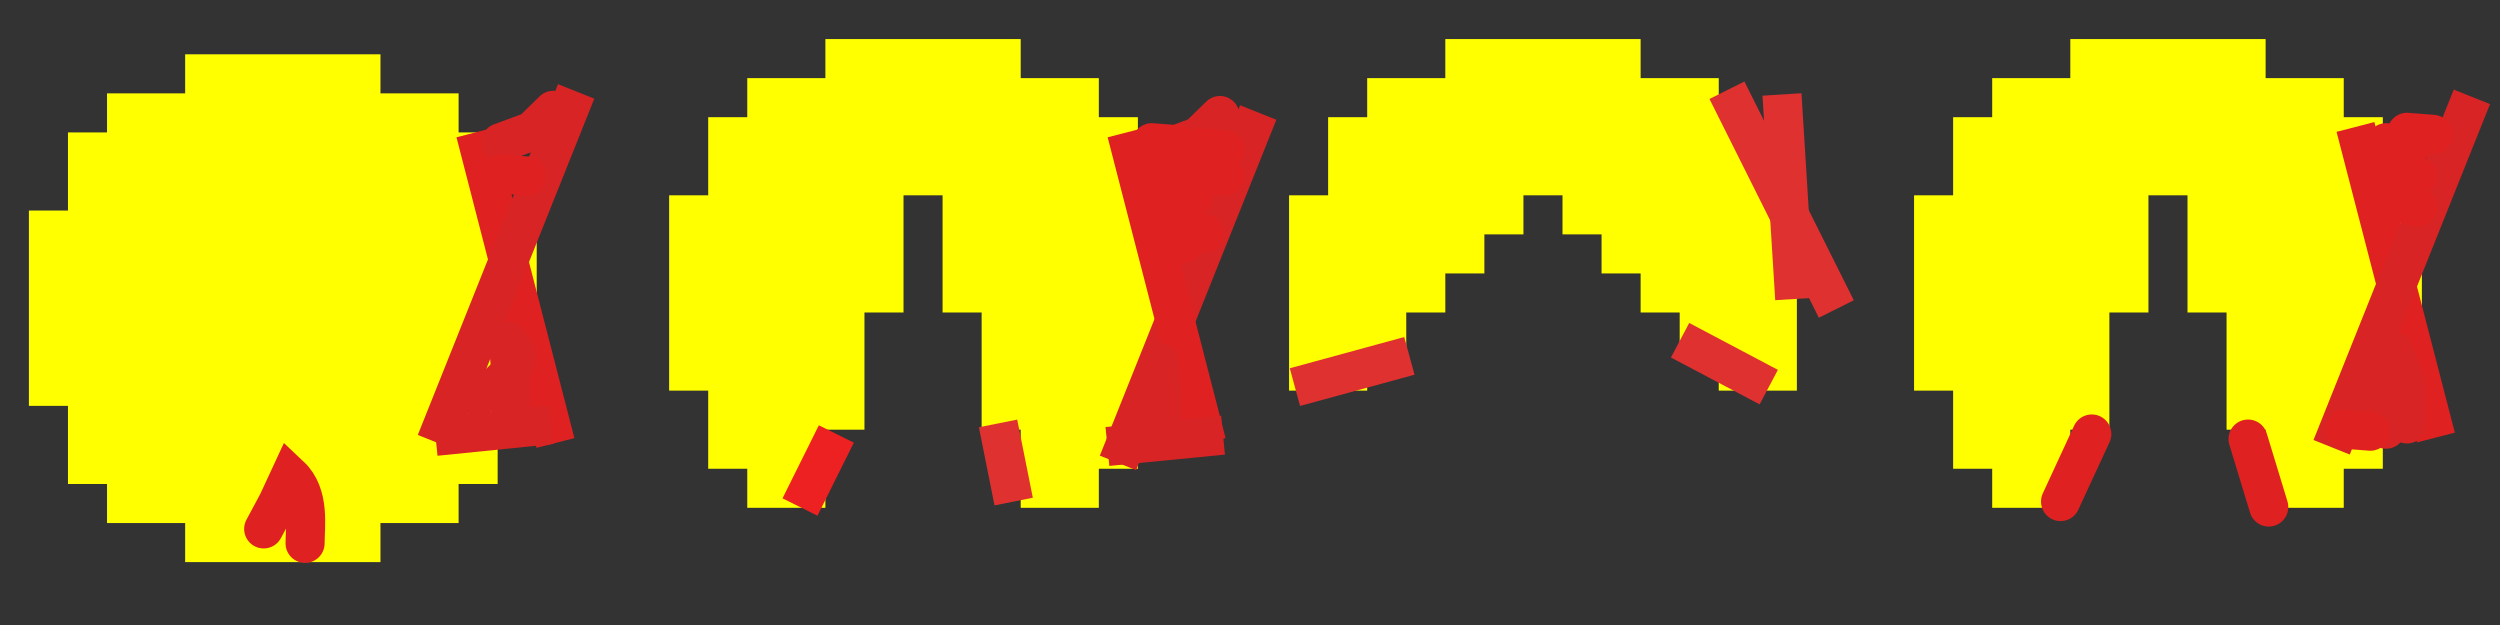 <?xml version="1.0"?>
<svg width="64" height="16" xmlns="http://www.w3.org/2000/svg" xmlns:svg="http://www.w3.org/2000/svg">
 <rect width="100%" height="100%" fill="#333333" stroke="none"/>
 <g class="layer">
  <title>Layer 1</title>
  <path d="m4.74,2.39l-2,0l0,1l-1,0l0,2l-1,0l0,5l1,0l0,2l1,0l0,1l2,0l0,1l5,0l0,-1l2,0l0,-1l1,0l0,-2l1,0l0,-5l-1,0l0,-2l-1,0l0,-1l-2,0l0,-1l-5,0l0,1z" fill="#FFFF00" id="svg_1"/>
  <path d="m26.13,1l-5,0l0,1l-2,0l0,1l-1,0l0,2l-1,0l0,5l1,0l0,2l1,0l0,1l2,0l0,-2l1,0l0,-3l1,0l0,-3l1,0l0,3l1,0l0,3l1,0l0,2l2,0l0,-1l1,0l0,-2l1,0l0,-5l-1,0l0,-2l-1,0l0,-1l-2,0l0,-1z" fill="#FFFF00" id="svg_2"/>
  <path d="m42,1l-5,0l0,1l-2,0l0,1l-1,0l0,2l-1,0l0,5l2,0l0,-1l1,0l0,-1l1,0l0,-1l1,0l0,-1l1,0l0,-1l1,0l0,1l1,0l0,1l1,0l0,1l1,0l0,1l1,0l0,1l2,0l0,-5l-1,0l0,-2l-1,0l0,-1l-2,0l0,-1z" fill="#FFFF00" id="svg_3"/>
  <path d="m58,1l-5,0l0,1l-2,0l0,1l-1,0l0,2l-1,0l0,5l1,0l0,2l1,0l0,1l2,0l0,-2l1,0l0,-3l1,0l0,-3l1,0l0,3l1,0l0,3l1,0l0,2l2,0l0,-1l1,0l0,-2l1,0l0,-5l-1,0l0,-2l-1,0l0,-1l-2,0l0,-1z" fill="#FFFF00" id="svg_4" transform="matrix(1 0 0 1 0 0)"/>
  <line fill="none" id="svg_7" opacity="0.5" stroke="#000000" stroke-width="5" x1="12.43" x2="12.43" y1="7.88" y2="7.88"/>
  <line fill="none" id="svg_8" stroke="#e02121" x1="12.17" x2="14.22" y1="3.39" y2="11.34"/>
  <line fill="none" id="svg_9" stroke="#d82424" x1="11.16" x2="14.75" y1="11.32" y2="2.34"/>
  <line fill="none" id="svg_10" opacity="0.5" stroke="#d82424" x1="13.45" x2="13.45" y1="4.29" y2="4.29"/>
  <line fill="none" id="svg_11" stroke="#d82424" x1="11.15" x2="14.11" y1="11.17" y2="10.87"/>
  <line fill="none" id="svg_12" x1="12.55" x2="13.88" y1="4.05" y2="3.52"/>
  <polyline fill="none" id="svg_13" points="12.818,3.653 13.618,3.357 14.164,2.824 " stroke="#d82424" stroke-linecap="round"/>
  <path d="m12.82,9.29c0.46,-0.66 0.67,-0.05 -0.13,0.6l-0.83,0.46" fill="none" id="svg_14" stroke="#d82424"/>
  <polyline fill="none" id="svg_15" points="12.818 4.453 13.48 4.505" stroke="#e02121" stroke-linecap="round"/>
  <polyline fill="none" id="svg_16" points="13.084,10.587 13.084,9.584 13.009,8.731 " stroke="#d82424" stroke-linecap="round"/>
  <line fill="none" id="svg_18" stroke="#d82424" x1="28.62" x2="32.21" y1="11.85" y2="2.88"/>
  <line fill="none" id="svg_19" stroke="#e02121" transform="matrix(1 0 0 1 0 0)" x1="28.84" x2="30.89" y1="3.39" y2="11.34"/>
  <polyline fill="none" id="svg_20" points="29.751,11.12 29.751,10.117 29.675,9.265 " stroke="#d82424" stroke-linecap="round" transform="matrix(1 0 0 1 0 0)"/>
  <line fill="none" id="svg_21" stroke="#d82424" transform="matrix(1 0 0 1 0 0)" x1="28.35" x2="31.31" y1="11.43" y2="11.14"/>
  <polyline fill="none" id="svg_22" points="30.151,5.92 30.813,5.972 " stroke="#e02121" stroke-linecap="round" transform="matrix(1 0 0 1 0 0)"/>
  <polyline fill="none" id="svg_23" points="29.884,3.787 30.684,3.49 31.231,2.957 " stroke="#d82424" stroke-linecap="round" transform="matrix(1 0 0 1 0 0)"/>
  <polyline fill="none" id="svg_24" points="29.618,6.187 30.28,6.239 " stroke="#e02121" stroke-linecap="round" transform="matrix(1 0 0 1 0 0)"/>
  <polyline fill="none" id="svg_25" points="29.884,3.787 30.546,5.039 " stroke="#e02121" stroke-linecap="round"/>
  <polyline fill="none" id="svg_26" points="29.484,3.653 30.146,3.705 " stroke="#e02121" stroke-linecap="round"/>
  <polyline fill="none" id="svg_27" points="29.751,4.72 30.413,4.772 " stroke="#e02121" stroke-linecap="round"/>
  <polyline fill="none" id="svg_28" points="29.751,5.253 30.413,5.305 " stroke="#e02121" stroke-linecap="round" transform="matrix(1 0 0 1 0 0)"/>
  <polyline fill="none" id="svg_29" points="30.684,3.787 31.346,3.839 " stroke="#e02121" stroke-linecap="round"/>
  <polyline fill="none" id="svg_30" points="30.684,4.453 31.346,4.505 " stroke="#e02121" stroke-linecap="round"/>
  <rect fill="none" height="0.13" id="svg_31" stroke="#e02121" stroke-linecap="round" width="0" x="-14.09" y="15.38"/>
  <path d="m7.81,13.91c0,-0.44 0.13,-1.25 -0.38,-1.73l-0.32,0.69l-0.36,0.67" fill="none" id="svg_32" stroke="#e02121" stroke-linecap="round"/>
  <path fill="none" id="svg_34" stroke="#ed2121"/>
  <line fill="none" id="svg_35" stroke="#ed2121" x1="20.48" x2="21.41" y1="12.98" y2="11.11"/>
  <line fill="none" id="svg_36" x1="26.21" x2="25.28" y1="12.71" y2="10.98"/>
  <line fill="none" id="svg_37" stroke="#e03131" x1="25.95" x2="25.55" y1="12.84" y2="10.84"/>
  <line fill="none" id="svg_38" stroke="#e03131" x1="33.15" x2="36.08" y1="9.91" y2="9.11"/>
  <line fill="none" id="svg_39" stroke="#e03131" x1="45.28" x2="43.01" y1="9.91" y2="8.71"/>
  <line fill="none" id="svg_40" stroke="#e03131" x1="44.21" x2="47.01" y1="2.31" y2="7.91"/>
  <line fill="none" id="svg_41" transform="matrix(1 0 0 1 0 0)" x1="45.95" x2="45.28" y1="2.44" y2="8.04"/>
  <line fill="none" id="svg_42" x1="48.61" x2="47.95" y1="5.11" y2="10.71"/>
  <line fill="none" id="svg_43" stroke="#e03131" transform="matrix(1 0 0 1 0 0) rotate(59.577 45.78 5.037)" x1="43.44" x2="48.12" y1="3.85" y2="6.22"/>
  <line fill="none" id="svg_44" stroke="#e02121" transform="matrix(1 0 0 1 0 0)" x1="60.3" x2="62.36" y1="3.25" y2="11.2"/>
  <line fill="none" id="svg_45" stroke="#d82424" transform="matrix(1 0 0 1 0 0)" x1="59.69" x2="63.28" y1="11.45" y2="2.48"/>
  <polyline fill="none" id="svg_46" points="61.618,10.853 61.618,9.851 61.275,8.998 " stroke="#d82424" stroke-linecap="round"/>
  <polyline fill="none" id="svg_47" points="61.084,10.987 61.084,9.984 60.742,9.131 " stroke="#d82424" stroke-linecap="round"/>
  <polyline fill="none" id="svg_48" points="60.018,10.987 60.68,11.039 " stroke="#e02121" stroke-linecap="round"/>
  <polyline fill="none" id="svg_49" points="61.218,4.32 61.88,4.505 " stroke="#e02121" stroke-linecap="round"/>
  <polyline fill="none" id="svg_50" points="61.218,5.12 61.88,5.305 " stroke="#e02121" stroke-linecap="round" transform="matrix(1 0 0 1 0 0)"/>
  <polyline fill="none" id="svg_51" points="61.084,3.653 61.746,3.705 " stroke="#e02121" stroke-linecap="round"/>
  <polyline fill="none" id="svg_52" points="61.618,3.387 62.28,3.439 " stroke="#e02121" stroke-linecap="round"/>
  <line fill="none" id="svg_53" stroke="#e02121" stroke-linecap="round" x1="52.75" x2="53.55" y1="12.84" y2="11.11"/>
  <line fill="none" id="svg_54" stroke="#e02121" stroke-linecap="round" x1="58.08" x2="57.55" y1="12.98" y2="11.24"/>
 </g>
</svg>